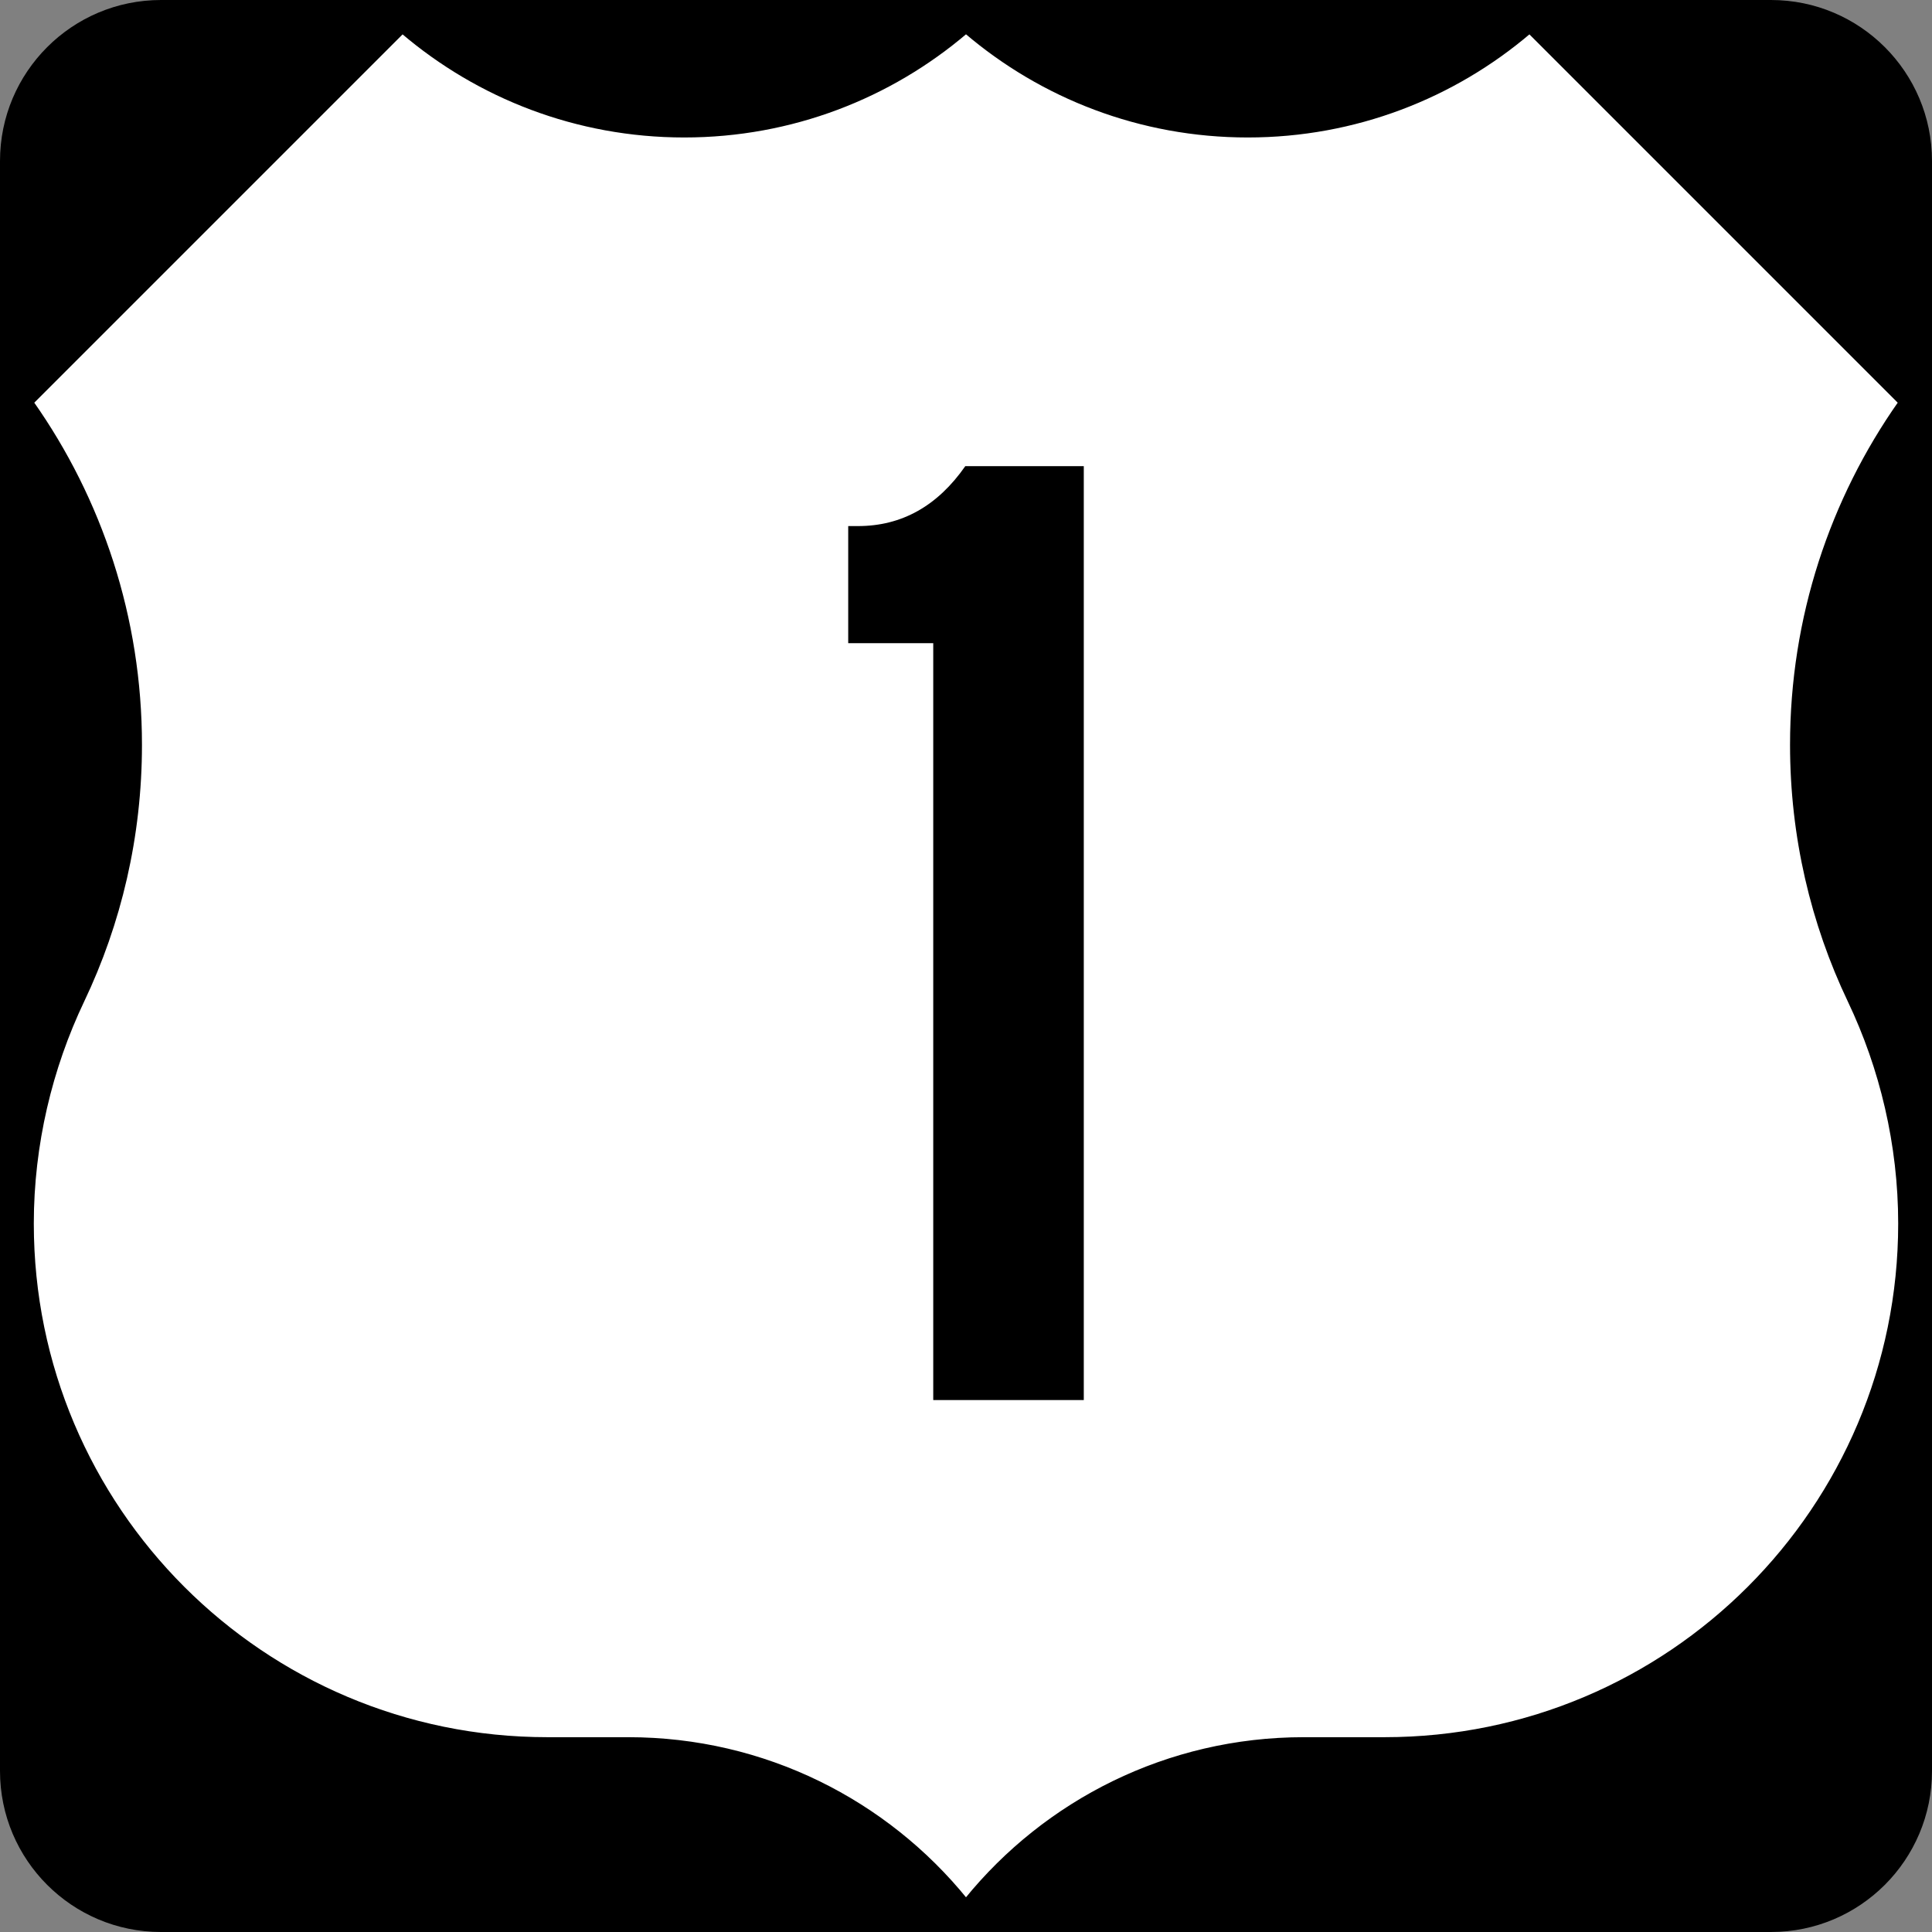 <?xml version="1.0" encoding="UTF-8"?>
<!-- Generator: Adobe Illustrator 12.0.0, SVG Export Plug-In . SVG Version: 6.00 Build 51448)  -->
<!DOCTYPE svg PUBLIC "-//W3C//DTD SVG 1.1//EN" "http://www.w3.org/Graphics/SVG/1.1/DTD/svg11.dtd">
<svg version="1.1" id="Layer_1" xmlns="http://www.w3.org/2000/svg" xmlns:xlink="http://www.w3.org/1999/xlink" width="600" height="600" viewBox="0 0 600 600" overflow="visible" enable-background="new 0 0 600 600" xml:space="preserve">
<rect x="0" y="0" width="600" height="600" fill="#808080" stroke="none"/>
<g>
	<path d="M0,50C0,22.386,22.385,0,50,0h500c27.614,0,50,22.386,50,50v500c0,27.615-22.386,50-50,50H50   c-27.615,0-50-22.385-50-50V50L0,50z"/>
	<path d="M300,300"/>
</g>
<g>
	<path fill-rule="evenodd" clip-rule="evenodd" fill="#FFFFFF" d="M300,10.003   c23.564,20.075,54.117,32.191,87.5,32.191S451.436,30.075,475,10l115,115   c-21.162,30.081-33.588,66.754-33.588,106.326c0,28.464,6.427,55.425,17.91,79.513   C584.244,331.664,590,355.395,590,380c0,88.367-71.633,160-160,160h-25.113   C362.542,540,324.751,559.495,300,590c-24.751-30.505-62.542-50-104.887-50h-25.114   c-88.367,0-160-71.633-160-160c0-24.605,5.756-48.336,15.679-69.161   c11.482-24.088,17.91-51.049,17.91-79.513C43.588,191.754,31.162,155.081,10,125L125,10   c23.564,20.075,54.117,32.194,87.5,32.194S276.436,30.078,300,10.003z"/>
	
		<path fill-rule="evenodd" clip-rule="evenodd" fill="none" stroke="#000000" stroke-linecap="round" stroke-linejoin="round" stroke-miterlimit="3.864" d="   M300,10.003c23.564,20.075,54.117,32.191,87.5,32.191S451.436,30.075,475,10l115,115   c-21.162,30.081-33.588,66.754-33.588,106.326c0,28.464,6.427,55.425,17.91,79.513   C584.244,331.664,590,355.395,590,380c0,88.367-71.633,160-160,160h-25.113   C362.542,540,324.751,559.495,300,590c-24.751-30.505-62.542-50-104.887-50h-25.114   c-88.367,0-160-71.633-160-160c0-24.605,5.756-48.336,15.679-69.161   c11.482-24.088,17.91-51.049,17.91-79.513C43.588,191.754,31.162,155.081,10,125L125,10   c23.564,20.075,54.117,32.194,87.5,32.194S276.436,30.078,300,10.003z"/>
</g>
<path fill-rule="evenodd" clip-rule="evenodd" d="M336.58,434.806h-46.753V199.74h-26.407v-36.363  h3.03c13.564,0,24.675-6.205,33.333-18.614h36.796V434.806z"/>
</svg>